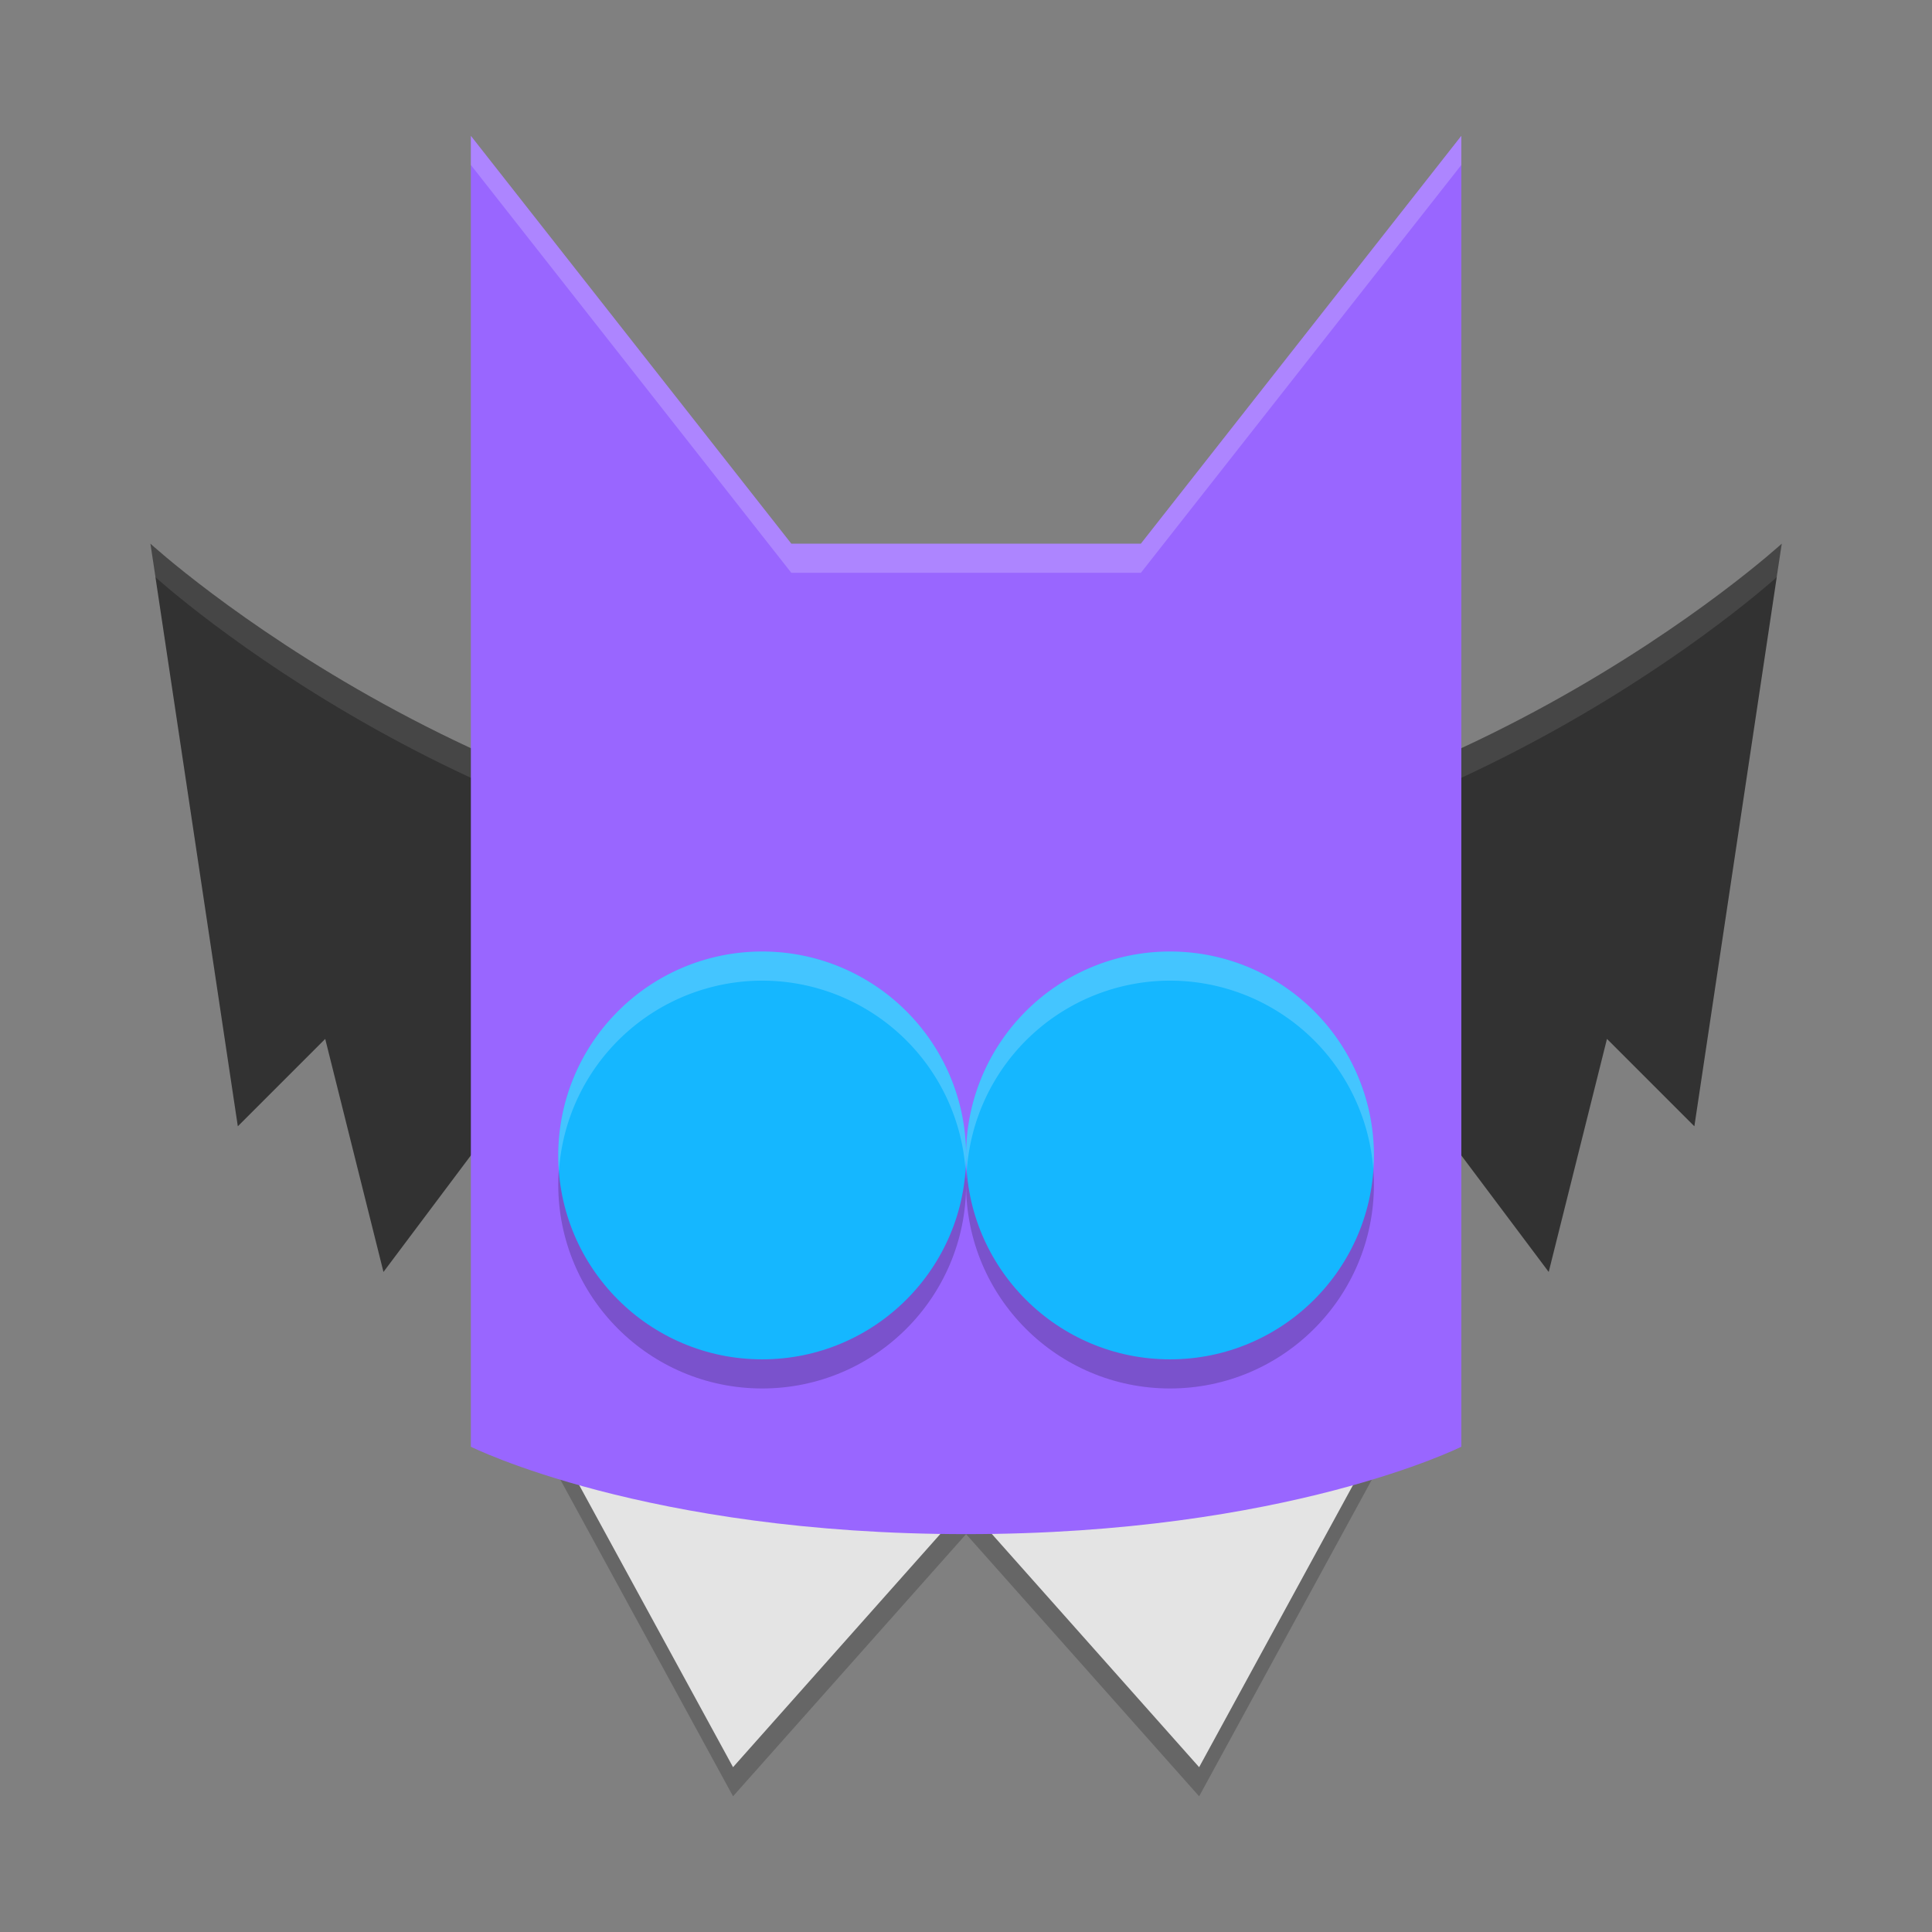 <?xml version="1.0" encoding="UTF-8" standalone="no"?>
<svg
   xmlns:dc="http://purl.org/dc/elements/1.1/"
   xmlns:cc="http://creativecommons.org/ns#"
   xmlns:rdf="http://www.w3.org/1999/02/22-rdf-syntax-ns#"
   xmlns:svg="http://www.w3.org/2000/svg"
   xmlns="http://www.w3.org/2000/svg"
   xmlns:sodipodi="http://sodipodi.sourceforge.net/DTD/sodipodi-0.dtd"
   xmlns:inkscape="http://www.inkscape.org/namespaces/inkscape"
   width="64"
   height="64"
   version="1.1"
   id="svg30"
   sodipodi:docname="adventures-of-shuggy.svg"
   inkscape:version="1.0.1 (3bc2e813f5, 2020-09-07)">
  <rect width="100%" height="100%" fill="#808080" stroke="none"/>
  <defs
     id="defs34" />
  <sodipodi:namedview
     pagecolor="#ffffff"
     bordercolor="#666666"
     borderopacity="1"
     objecttolerance="10"
     gridtolerance="10"
     guidetolerance="10"
     inkscape:pageopacity="0"
     inkscape:pageshadow="2"
     inkscape:window-width="1920"
     inkscape:window-height="935"
     id="namedview32"
     showgrid="false"
     inkscape:zoom="6.0546875"
     inkscape:cx="9.0380632"
     inkscape:cy="20.533192"
     inkscape:window-x="0"
     inkscape:window-y="38"
     inkscape:window-maximized="1"
     inkscape:current-layer="svg30" />
  <g
     id="g873"
     transform="matrix(0.965,0,0,0.965,1.123,0.64)">
    <path
       d="M 12,43 10,35 7,38 4,18 c 0,0 12,11 28,11 16,0 28,-11 28,-11 l -3,20 -3,-3 -2,8 -6,-8 H 18 Z"
       style="fill:#323232"
       id="path4" />
    <path
       d="m 4,18 0.162,1.141 C 5.009,19.898 16.594,30 32,30 47.406,30 58.991,19.898 59.838,19.141 L 60,18 C 60,18 48,29 32,29 16,29 4,18 4,18 Z"
       style="opacity:0.1;fill:#ffffff"
       id="path6" />
    <path
       d="m 18,50 6,11 8,-9 8,9 6,-11 V 47 H 18 Z"
       style="opacity:0.2"
       id="path8" />
    <path
       d="m 18,49 6,11 8,-9 8,9 6,-11 V 46 H 18 Z"
       style="fill:#e4e4e4"
       id="path10" />
    <path
       d="m 15,4 v 45 c 0,0 6,3 17,3 11,0 17,-3 17,-3 V 4 L 38,18 H 26 Z"
       style="fill:#9966ff"
       id="path14" />
    <circle
       cx="25"
       cy="40"
       r="7"
       style="opacity:0.2"
       id="circle16" />
    <circle
       cx="25"
       cy="39"
       r="7"
       style="fill:#15b7ff"
       id="circle18" />
    <circle
       cx="39"
       cy="40"
       r="7"
       style="opacity:0.2"
       id="circle20" />
    <circle
       cx="39"
       cy="39"
       r="7"
       style="fill:#15b7ff"
       id="circle22" />
    <path
       d="M 15,4 V 5 L 26,19 H 38 L 49,5 V 4 L 38,18 H 26 Z"
       style="opacity:0.2;fill:#ffffff"
       id="path24" />
    <path
       d="m 25,32 a 7,7 0 0 0 -7,7 7,7 0 0 0 0.023,0.541 A 7,7 0 0 1 25,33 7,7 0 0 1 31.977,39.459 7,7 0 0 0 32,39 7,7 0 0 0 25,32 Z"
       style="opacity:0.2;fill:#ffffff"
       id="path26" />
    <path
       d="m 39,32 a 7,7 0 0 0 -7,7 7,7 0 0 0 0.023,0.541 A 7,7 0 0 1 39,33 7,7 0 0 1 45.977,39.459 7,7 0 0 0 46,39 7,7 0 0 0 39,32 Z"
       style="opacity:0.2;fill:#ffffff"
       id="path28" />
  </g>
</svg>
